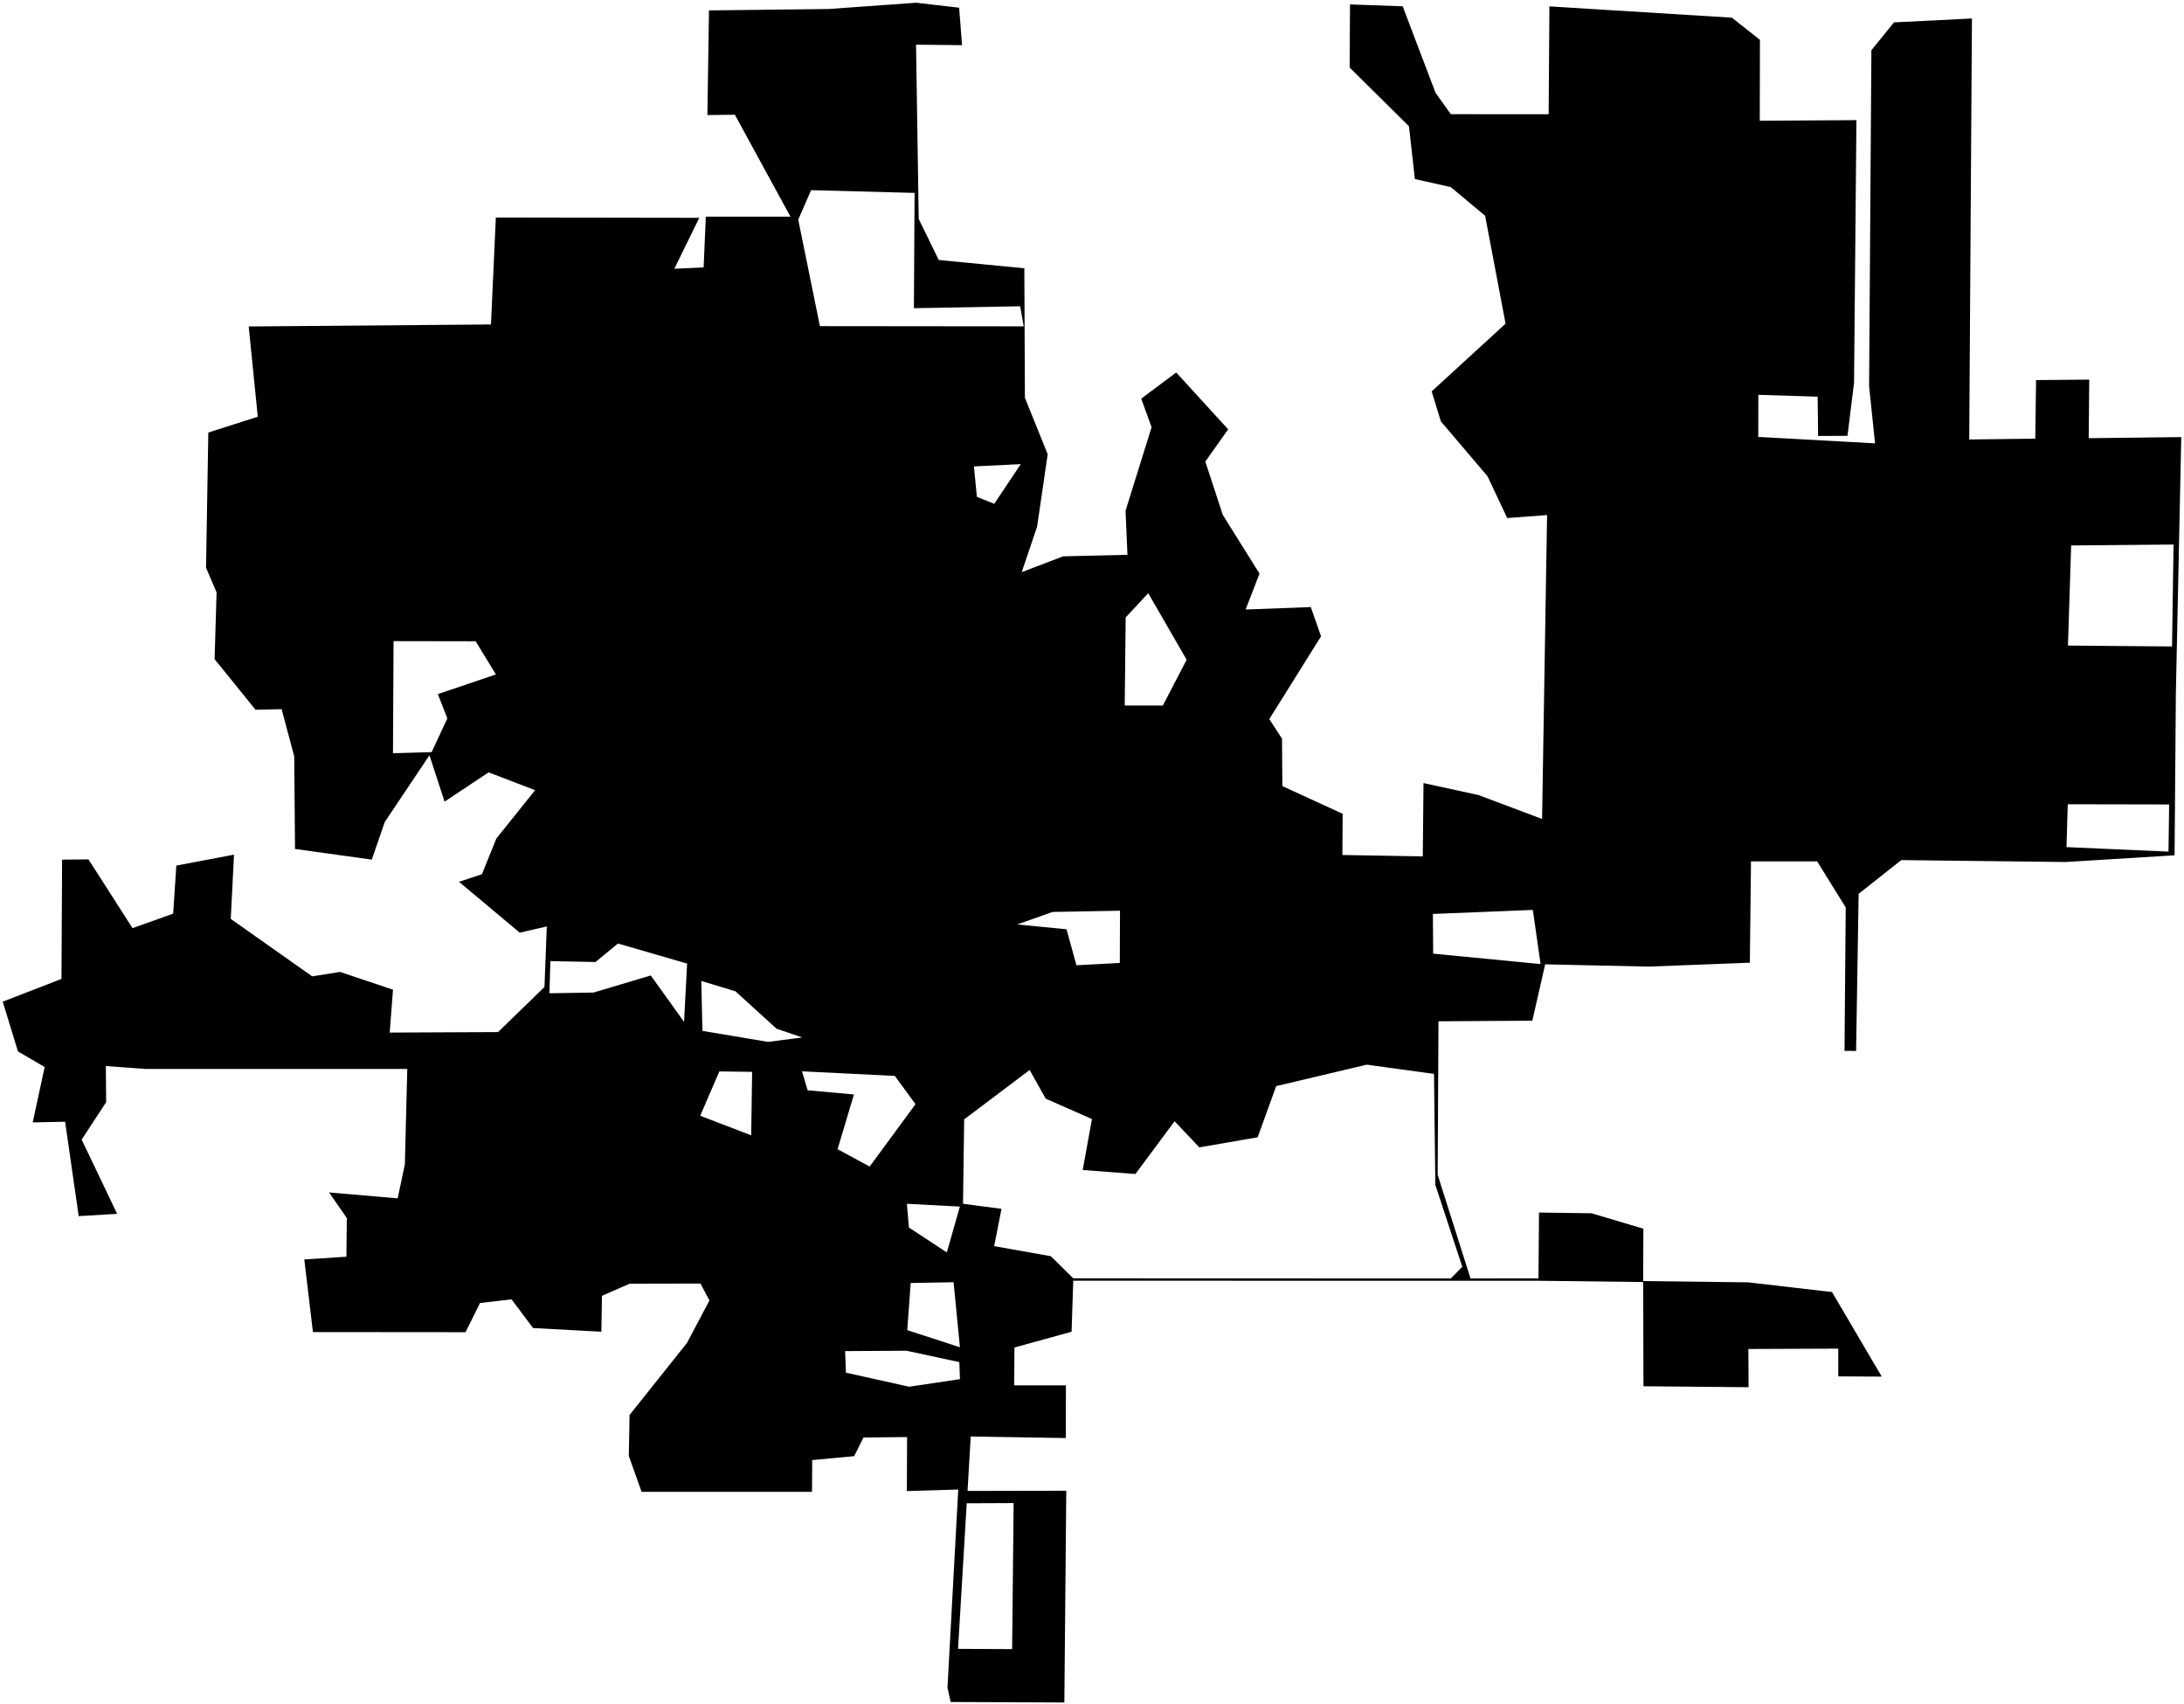 <?xml version="1.0"?>
<svg xmlns="http://www.w3.org/2000/svg" version="1.2" baseProfile="tiny" width="800" height="624" viewBox="0 0 800 624" stroke-linecap="round" stroke-linejoin="round">
<g id="CityBoundaries">
<path d="M 351.334 2.82 352.402 16.543 335.546 16.356 336.527 80.187 343.862 95.207 375.215 98.248 375.426 145.672 383.769 166.354 379.883 192.877 374.262 209.514 389.396 203.727 412.99 203.163 412.288 187.017 421.833 156.436 418.029 145.986 430.847 136.403 449.877 157.224 441.507 169.028 447.912 188.567 461.358 210.052 456.276 223.2 480.143 222.311 483.905 233.001 464.947 263.335 469.595 270.497 469.739 287.875 491.819 298.008 491.719 313.097 521.165 313.602 521.432 286.76 541.58 291.147 564.86 299.903 566.697 188.62 552.096 189.707 544.892 174.425 527.778 154.285 524.421 143.323 551.487 118.521 544.007 79.012 531.431 68.514 518.274 65.569 516.104 46.243 494.372 24.727 494.508 1.62 513.801 2.306 525.837 33.983 531.437 41.816 567.269 41.844 567.549 2.336 634.396 6.473 644.669 14.598 644.602 44.222 680.01 43.993 679.137 140.122 676.738 159.596 665.976 159.654 665.805 145.253 644.083 144.589 644.053 159.993 686.836 162.357 684.651 141.462 685.493 18.395 693.759 8.197 722.325 6.77 721.329 160.934 745.53 160.636 745.81 139.184 765.293 139.018 765.091 160.464 799 160.06 797.022 253.757 796.544 313.213 756.672 315.662 696.438 314.968 680.823 327.307 679.889 384.852 675.645 384.824 676.088 332.286 665.619 315.435 641.388 315.445 640.971 352.53 603.979 353.968 565.994 353.134 561.295 373.777 526.918 373.993 526.617 430.197 538.647 468.157 563.548 468.132 563.736 444.033 582.992 444.298 601.975 449.949 601.879 469.126 640.328 469.588 671.066 473.143 689.287 504.11 673.359 504.024 673.354 493.861 640.429 493.996 640.505 507.996 601.996 507.642 601.904 469.478 563.841 469.018 393.132 468.995 392.521 487.677 371.584 493.449 371.512 507.316 390.45 507.298 390.407 526.609 355.58 526.041 354.409 545.971 390.576 545.899 389.874 623.448 348.228 623.264 347.061 617.99 351.009 545.458 332.184 546.029 332.27 526.238 316.296 526.418 312.879 533.24 297.507 534.679 297.44 546.299 235.025 546.312 230.344 533.201 230.597 518.182 251.669 491.74 259.866 476.221 256.582 470.034 230.645 470.08 220.503 474.517 220.279 487.669 195.264 486.325 187.38 475.817 175.823 477.157 170.528 487.846 114.625 487.798 111.467 461.215 126.889 460.2 127.04 446.045 120.537 436.668 145.661 438.834 148.295 426.404 149.188 391.439 53.275 391.443 38.775 390.385 38.882 403.627 29.906 417.316 42.913 444.5 28.828 445.342 23.854 410.772 11.979 411.022 16.364 390.738 6.572 385.024 1 366.801 22.519 358.484 22.745 314.792 32.418 314.709 48.545 339.884 63.429 334.575 64.593 316.978 85.715 312.969 84.527 336.501 114.371 357.541 124.53 355.914 143.952 362.421 142.748 378.129 182.431 377.946 199.438 361.434 200.292 339.257 190.386 341.537 168.137 322.915 176.527 320.138 181.817 307.058 196.012 289.36 178.983 282.835 162.848 293.551 157.309 276.585 140.947 301.001 136.184 314.79 108.065 310.882 107.775 276.967 103.166 259.697 93.596 259.899 78.602 241.377 79.332 216.916 75.47 207.924 76.304 158.398 94.419 152.604 91.103 119.547 179.843 118.819 181.628 79.653 256.151 79.765 247.003 98.418 257.739 97.918 258.543 79.339 289.534 79.329 269.185 42.016 259.117 42.131 259.699 3.813 303.446 3.298 335.635 1 351.334 2.82 Z M 292.397 80.439 300.333 119.431 374.981 119.508 373.701 112.153 334.763 112.863 335.012 70.644 297.106 69.637 292.397 80.439 Z M 357.834 181.936 364.184 184.503 373.913 169.963 356.752 170.802 357.834 181.936 Z M 420.599 217.22 412.336 226.098 411.984 258.358 425.951 258.361 434.667 241.594 420.599 217.22 Z M 163.855 263.09 160.397 254.18 181.641 246.974 174.231 234.833 144.162 234.78 143.948 275.841 158.103 275.422 163.855 263.09 Z M 561.474 333.211 524.874 334.689 524.971 349.228 564.315 353.033 561.474 333.211 Z M 293.885 379.912 284.463 376.724 269.393 363.009 256.882 359.227 257.308 377.508 281.34 381.533 293.885 379.912 Z M 500.653 389.879 467.476 397.728 460.677 416.47 439.31 420.164 430.25 410.591 415.903 429.921 396.595 428.446 399.983 409.791 383.038 402.315 377.162 391.828 353.174 409.918 352.756 440.817 366.848 442.673 364.161 456.327 384.922 460.019 393.14 468.12 531.43 468.166 535.64 463.905 525.769 433.913 525.273 393.252 500.653 389.879 Z M 346.816 458.628 351.61 441.847 332.2 440.827 332.935 449.517 346.816 458.628 Z M 318.556 427.189 335.352 404.345 327.77 393.995 293.774 392.316 295.85 399.261 312.798 400.794 306.799 420.836 318.556 427.189 Z M 275.163 415.75 275.505 392.505 263.496 392.353 256.492 408.588 275.163 415.75 Z M 250.57 374.208 251.693 352.858 226.356 345.517 218.131 352.287 201.6 351.955 201.258 363.724 217.411 363.469 238.376 357.215 250.57 374.208 Z M 372.581 338.538 390.664 340.287 394.308 353.476 410.181 352.624 410.259 333.5 385.559 333.952 372.581 338.538 Z M 349.292 469.548 333.593 469.831 332.328 487.093 351.623 493.37 349.292 469.548 Z M 309.869 502.671 333.031 507.813 351.635 505.038 351.399 498.803 332.067 494.635 309.565 494.767 309.869 502.671 Z M 350.933 603.803 370.742 603.909 371.291 550.422 354.113 550.497 350.933 603.803 Z M 756.95 310.207 794.323 311.86 794.557 294.587 757.424 294.519 756.95 310.207 Z M 795.615 236.732 796.177 199.412 758.668 199.745 757.495 236.405 795.615 236.732 Z"/>
</g>
</svg>